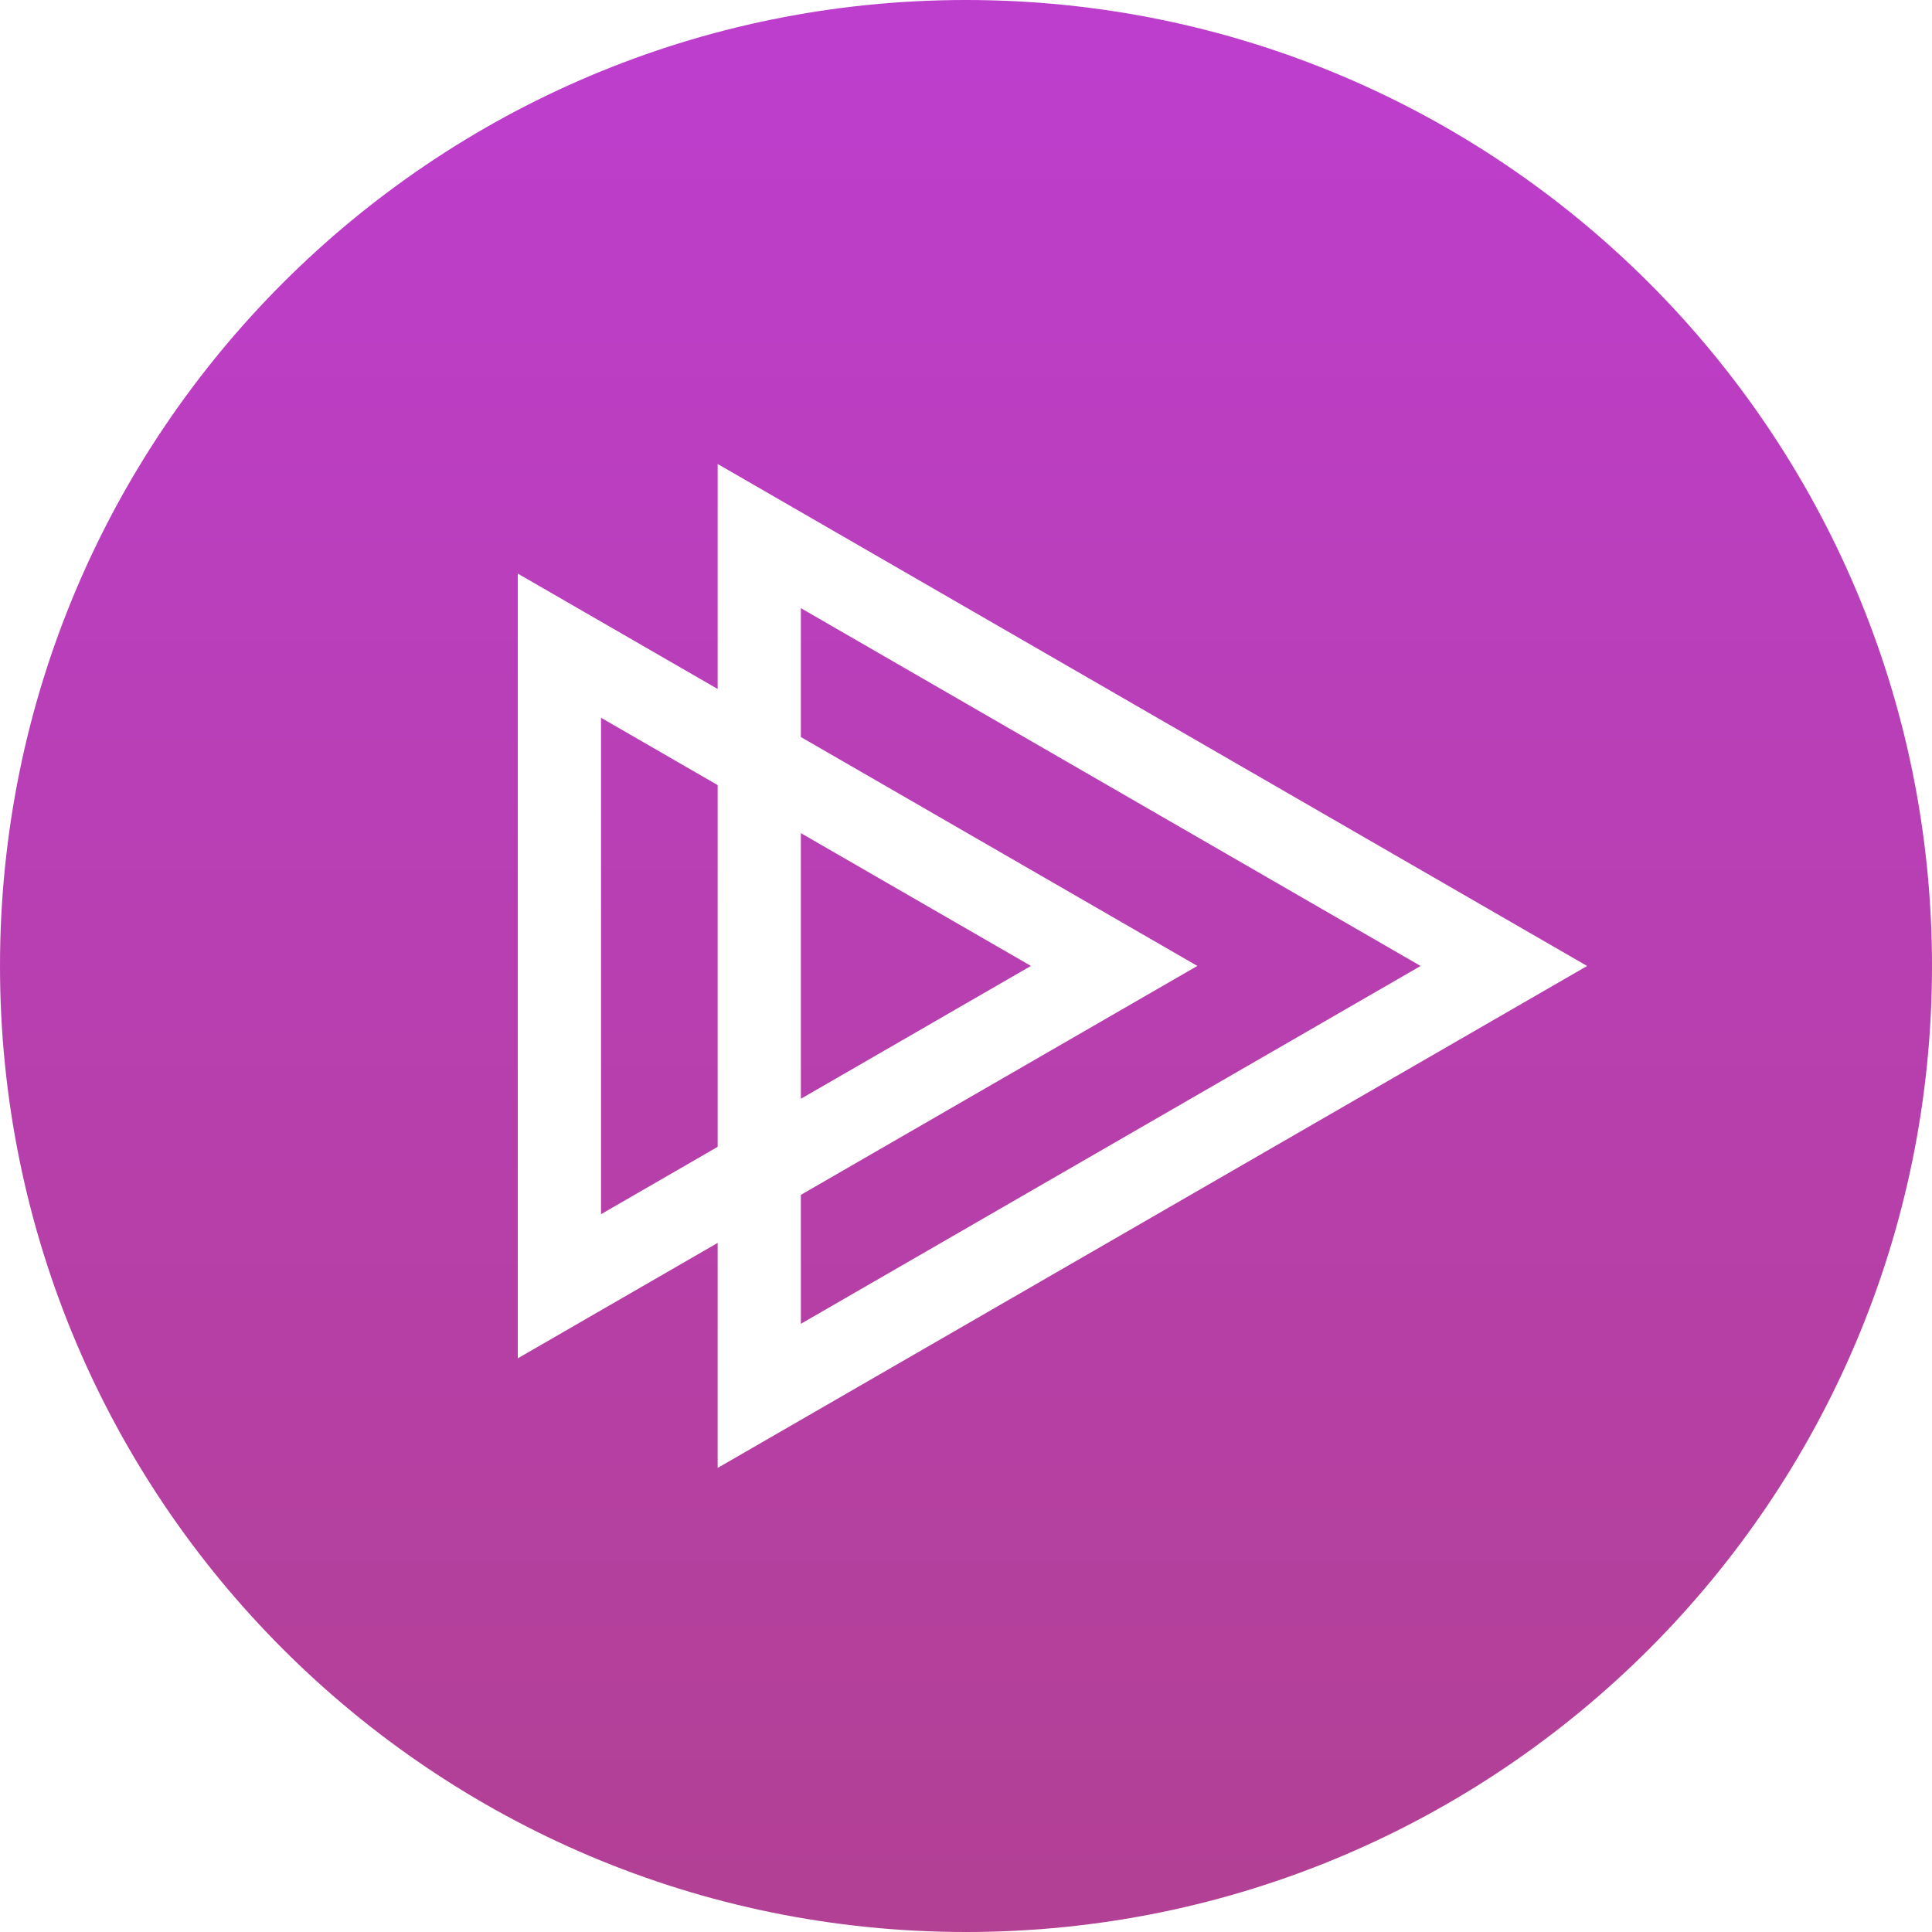 <svg width="70" height="70" viewBox="0 0 70 70" fill="none" xmlns="http://www.w3.org/2000/svg">
<path d="M21.776 26.005L26.002 28.445V41.552L21.776 43.993V26.005Z" fill="url(#paint0_linear_613_415)"/>
<path d="M29.017 30.186V39.811L37.353 34.997L29.017 30.186Z" fill="url(#paint1_linear_613_415)"/>
<path d="M43.382 34.997L29.017 43.292V47.964L51.472 34.999L29.017 22.034V26.704L43.382 34.997Z" fill="url(#paint2_linear_613_415)"/>
<path fill-rule="evenodd" clip-rule="evenodd" d="M34.999 70C54.329 70 70 54.331 70 35C70 15.669 54.329 0 34.999 0C15.669 0 0 15.669 0 35C0 54.331 15.669 70 34.999 70ZM26.002 16.811V24.963L18.76 20.782V49.215L26.002 45.033V53.186L57.504 34.999L26.002 16.811Z" fill="url(#paint3_linear_613_415)"/>
<defs>
<linearGradient id="paint0_linear_613_415" x1="34.999" y1="1.103" x2="34.999" y2="70.31" gradientUnits="userSpaceOnUse">
<stop stop-color="#BD3ECD"/>
<stop offset="1" stop-color="#B24093"/>
</linearGradient>
<linearGradient id="paint1_linear_613_415" x1="34.999" y1="1.103" x2="34.999" y2="70.31" gradientUnits="userSpaceOnUse">
<stop stop-color="#BD3ECD"/>
<stop offset="1" stop-color="#B24093"/>
</linearGradient>
<linearGradient id="paint2_linear_613_415" x1="34.999" y1="1.103" x2="34.999" y2="70.31" gradientUnits="userSpaceOnUse">
<stop stop-color="#BD3ECD"/>
<stop offset="1" stop-color="#B24093"/>
</linearGradient>
<linearGradient id="paint3_linear_613_415" x1="34.999" y1="1.103" x2="34.999" y2="70.31" gradientUnits="userSpaceOnUse">
<stop stop-color="#BD3ECD"/>
<stop offset="1" stop-color="#B24093"/>
</linearGradient>
</defs>
</svg>
